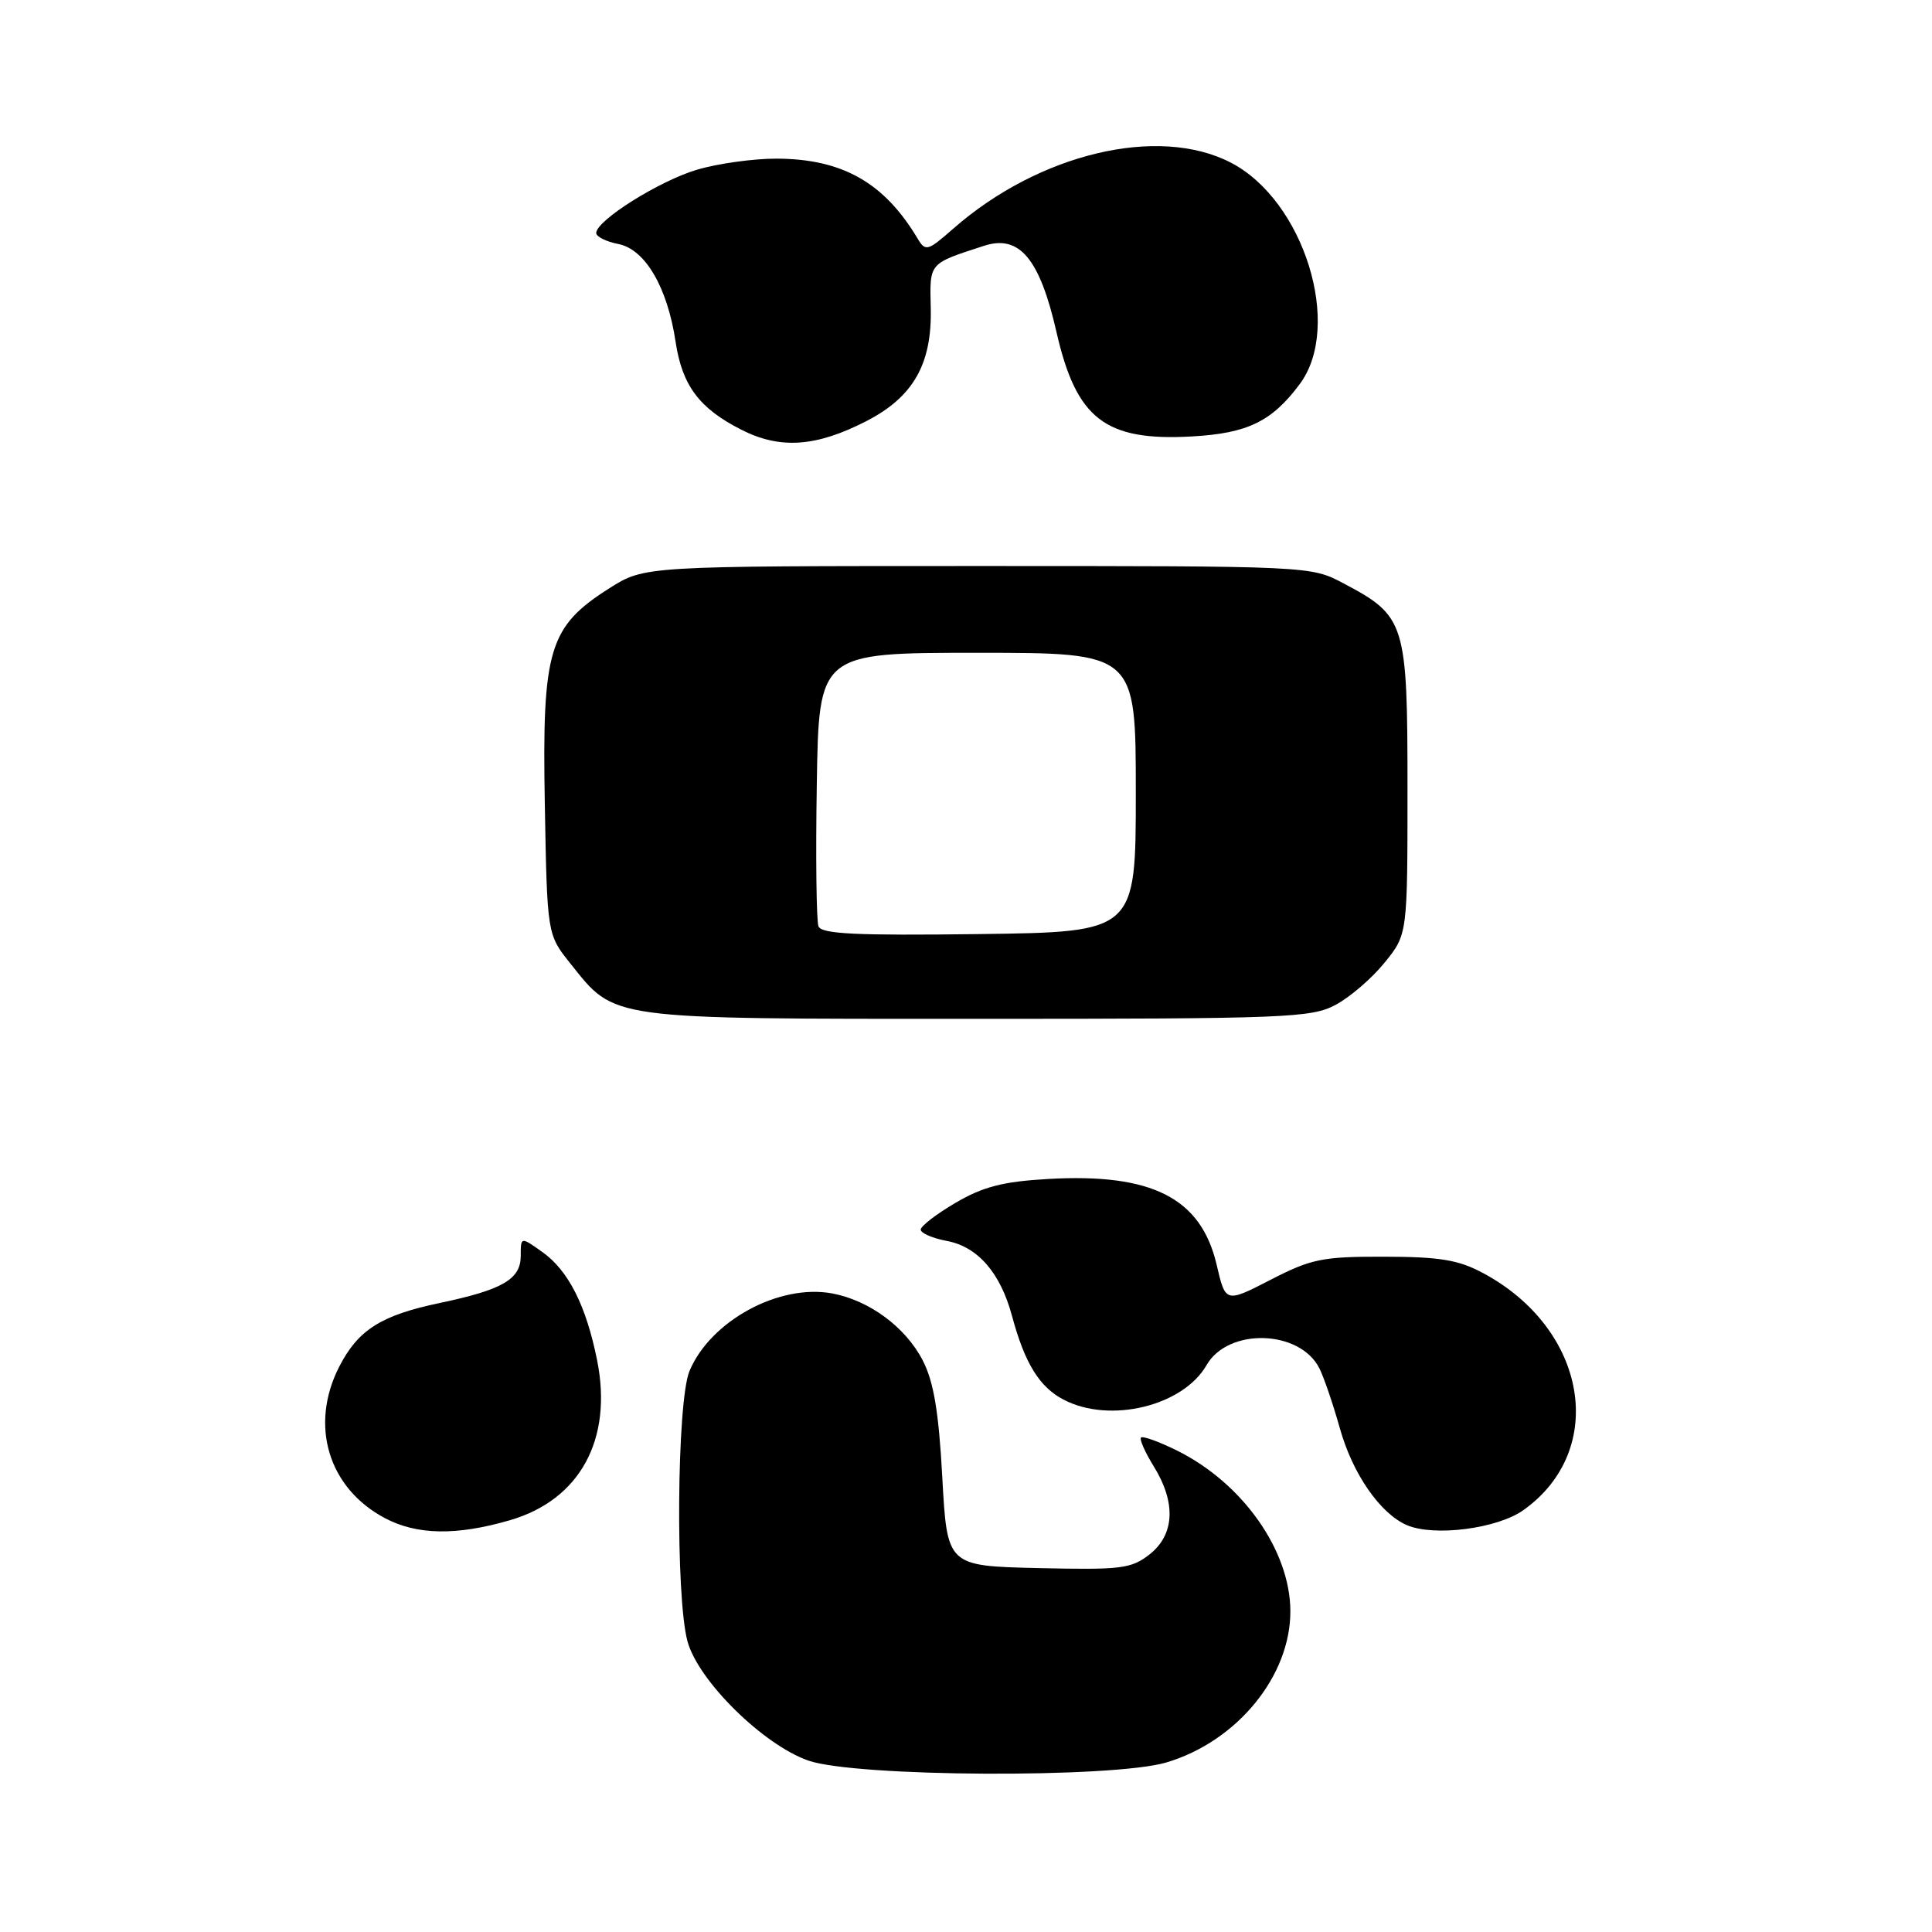 <?xml version="1.0" encoding="UTF-8" standalone="no"?>
<!DOCTYPE svg PUBLIC "-//W3C//DTD SVG 1.1//EN" "http://www.w3.org/Graphics/SVG/1.1/DTD/svg11.dtd" >
<svg xmlns="http://www.w3.org/2000/svg" xmlns:xlink="http://www.w3.org/1999/xlink" version="1.1" viewBox="0 0 256 256">
 <g >
 <path fill="currentColor"
d=" M 154.57 233.53 C 163.94 230.73 171.03 222.06 170.98 213.43 C 170.93 205.41 164.63 196.50 155.95 192.20 C 153.56 191.02 151.42 190.25 151.19 190.48 C 150.96 190.71 151.72 192.43 152.89 194.32 C 155.85 199.11 155.65 203.34 152.33 205.96 C 149.89 207.87 148.58 208.03 137.58 207.78 C 125.50 207.50 125.50 207.50 124.86 195.77 C 124.39 187.06 123.72 183.08 122.27 180.27 C 120.00 175.86 115.21 172.32 110.29 171.39 C 103.25 170.07 94.14 175.02 91.36 181.67 C 89.68 185.70 89.49 211.59 91.10 217.50 C 92.52 222.70 101.09 231.17 107.09 233.28 C 113.29 235.47 147.46 235.65 154.57 233.53 Z  M 67.56 201.44 C 76.85 198.74 81.22 190.72 79.12 180.24 C 77.67 173.01 75.32 168.36 71.88 165.91 C 69.00 163.86 69.00 163.86 69.00 166.40 C 69.00 169.51 66.62 170.90 58.23 172.66 C 50.48 174.29 47.44 176.22 44.94 181.11 C 40.99 188.86 43.50 197.17 50.98 201.15 C 55.24 203.41 60.47 203.50 67.56 201.44 Z  M 201.86 200.10 C 213.07 192.12 210.33 176.08 196.50 168.68 C 193.26 166.94 190.77 166.53 183.42 166.52 C 175.22 166.50 173.75 166.80 168.36 169.58 C 162.39 172.65 162.39 172.65 161.21 167.58 C 159.14 158.74 152.64 155.43 138.88 156.22 C 132.92 156.56 130.26 157.24 126.63 159.37 C 124.08 160.86 122.00 162.47 122.00 162.93 C 122.00 163.40 123.56 164.07 125.46 164.43 C 129.56 165.20 132.56 168.65 134.10 174.38 C 135.79 180.66 137.74 183.82 140.97 185.48 C 147.10 188.66 156.77 186.30 159.88 180.88 C 162.74 175.90 172.25 176.18 174.83 181.32 C 175.43 182.52 176.65 186.09 177.54 189.26 C 179.22 195.28 182.88 200.56 186.42 202.09 C 190.03 203.64 198.40 202.56 201.86 200.10 Z  M 176.99 133.14 C 178.89 132.12 181.81 129.61 183.47 127.55 C 186.50 123.81 186.50 123.81 186.50 104.48 C 186.50 82.47 186.24 81.64 178.01 77.29 C 173.69 75.00 173.62 75.00 129.54 75.00 C 85.39 75.00 85.39 75.00 80.74 77.95 C 72.72 83.04 71.82 86.05 72.19 106.50 C 72.50 123.82 72.50 123.82 75.57 127.66 C 81.59 135.19 80.17 135.00 129.52 135.00 C 170.48 135.00 173.77 134.87 176.99 133.14 Z  M 114.82 55.79 C 121.01 52.60 123.50 48.24 123.33 40.85 C 123.19 34.75 122.99 34.98 130.39 32.57 C 135.07 31.05 137.76 34.25 139.99 44.00 C 142.62 55.53 146.45 58.48 157.95 57.83 C 165.30 57.42 168.53 55.85 172.21 50.91 C 177.96 43.22 172.78 26.56 163.09 21.55 C 153.47 16.57 137.66 20.34 126.31 30.30 C 122.93 33.27 122.63 33.35 121.60 31.63 C 117.17 24.20 111.63 21.06 102.93 21.02 C 99.87 21.01 95.10 21.67 92.35 22.49 C 87.35 23.97 79.00 29.22 79.00 30.88 C 79.00 31.36 80.33 32.02 81.96 32.34 C 85.50 33.05 88.44 38.08 89.52 45.29 C 90.39 51.08 92.65 54.11 98.23 56.94 C 103.38 59.56 108.15 59.22 114.82 55.79 Z  M 108.45 122.74 C 108.18 122.02 108.07 113.57 108.23 103.96 C 108.50 86.50 108.50 86.50 129.50 86.50 C 150.50 86.50 150.50 86.50 150.50 105.00 C 150.50 123.50 150.50 123.50 129.73 123.77 C 113.36 123.98 108.85 123.76 108.45 122.74 Z "/>
</g>
</svg>
